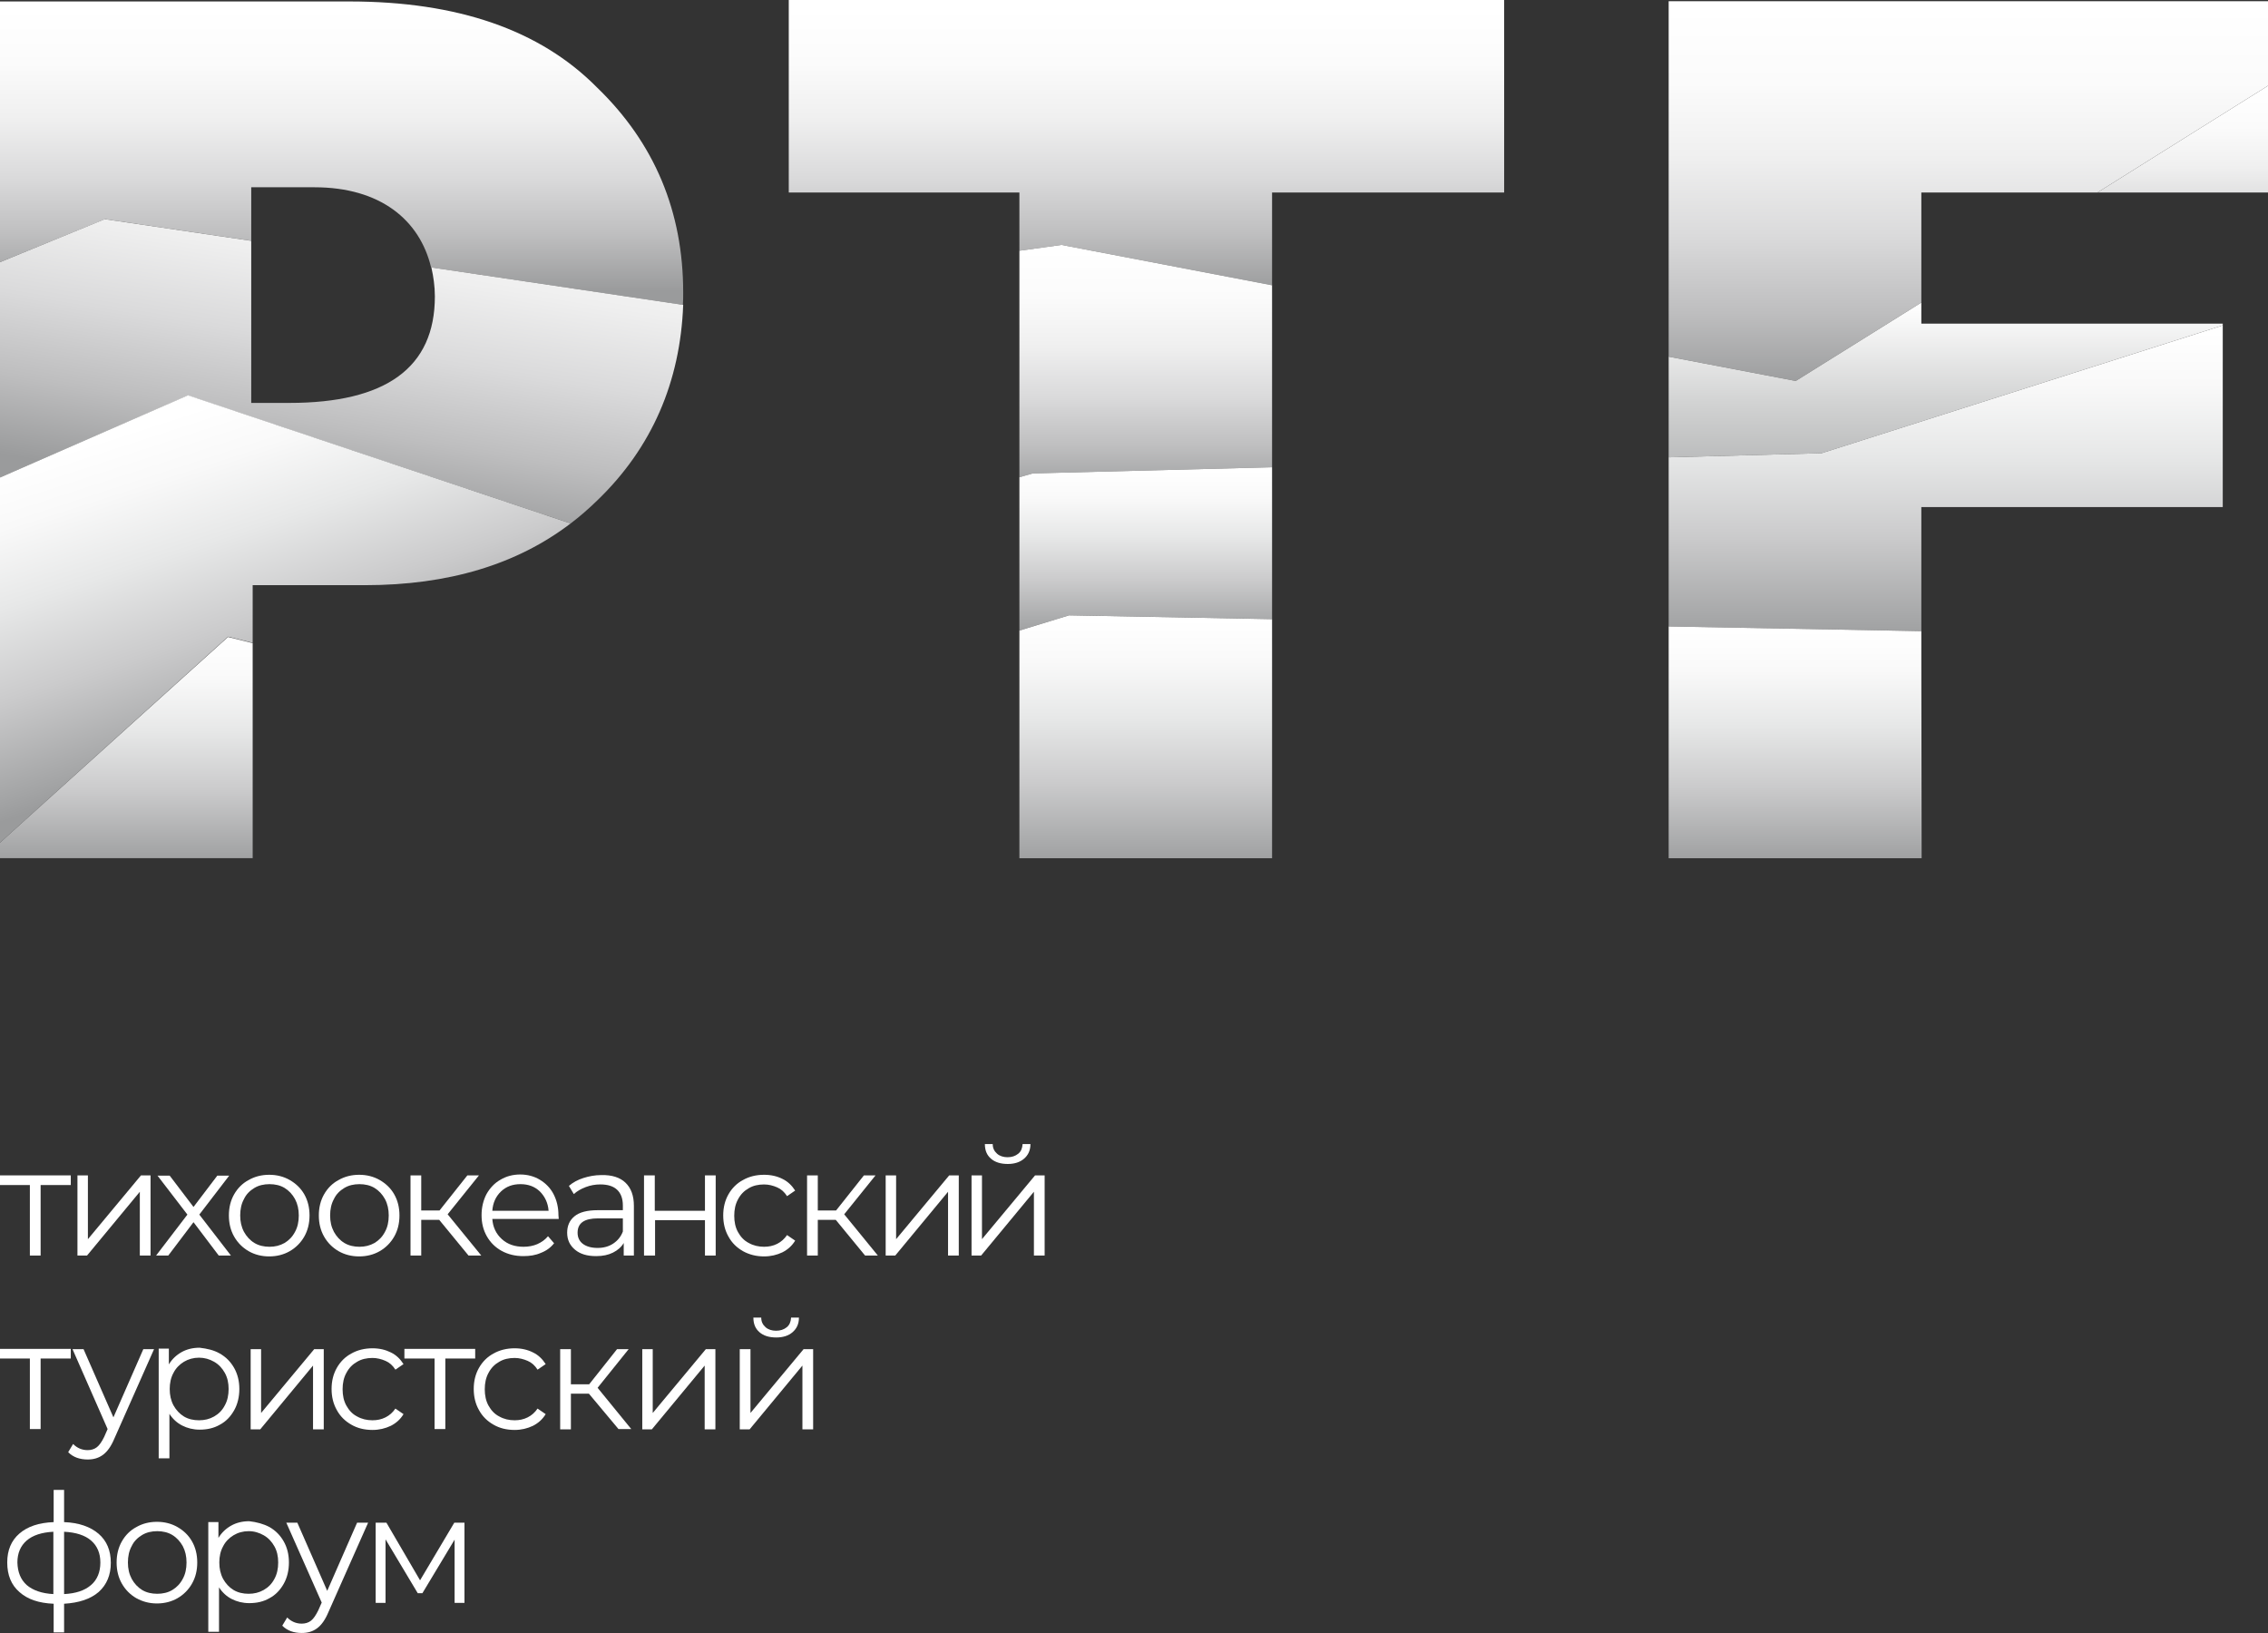 <svg width="100" height="72" viewBox="0 0 100 72" fill="none" xmlns="http://www.w3.org/2000/svg">
<rect x="0" y="0" width="100" height="72" fill="#333333" stroke="none"/>
<path d="M11.077 10.617V8.257H13.865C16.769 8.257 18.509 9.701 19.007 11.791L30.11 13.443C30.123 13.262 30.123 13.082 30.123 12.901C30.123 9.34 28.869 6.309 26.311 3.844C23.804 1.316 20.171 0.064 15.4 0.064H0V11.559L4.63 9.663L11.077 10.617Z" fill="url(#paint0_linear)"/>
<path d="M56.088 12.578V8.489H66.321V0H34.778V8.489H44.947V11.056L46.802 10.798L56.088 12.578Z" fill="url(#paint1_linear)"/>
<path d="M73.574 0.052V15.726L79.177 16.797L84.715 13.34V8.489H92.479L100 3.78V0.052H73.574Z" fill="url(#paint2_linear)"/>
<path d="M25.16 23.08C25.569 22.77 25.953 22.435 26.324 22.074C28.754 19.739 29.995 16.823 30.123 13.443L19.02 11.792C19.11 12.192 19.174 12.617 19.174 13.069C19.174 16.217 17.012 17.765 12.753 17.765H11.077V10.618L4.618 9.663L0 11.559V21.055L8.289 17.442L25.16 23.08Z" fill="url(#paint3_linear)"/>
<path d="M45.536 20.873L56.088 20.602V12.578L46.802 10.798L44.947 11.056V21.041L45.536 20.873Z" fill="url(#paint4_linear)"/>
<path d="M84.715 14.269V13.34L79.177 16.797L73.574 15.726V20.164L80.315 19.984L98.005 14.346V14.269H84.715Z" fill="url(#paint5_linear)"/>
<path d="M100 8.489V3.78L92.478 8.489H100Z" fill="url(#paint6_linear)"/>
<path d="M16.091 25.801C19.775 25.801 22.794 24.885 25.16 23.079L8.289 17.429L0 21.054V37.154L10.054 28.072L11.141 28.343V25.801H16.091Z" fill="url(#paint7_linear)"/>
<path d="M45.536 20.873L44.947 21.041V27.801L47.135 27.13L56.088 27.298V20.602L45.536 20.873Z" fill="url(#paint8_linear)"/>
<path d="M73.574 20.164V27.621L84.715 27.827V22.357H98.005V14.346L80.315 19.983L73.574 20.164Z" fill="url(#paint9_linear)"/>
<path d="M0 37.154V37.838H11.141V28.356L10.054 28.085L0 37.154Z" fill="url(#paint10_linear)"/>
<path d="M44.947 27.802V37.839H56.088V27.299L47.135 27.131L44.947 27.802Z" fill="url(#paint11_linear)"/>
<path d="M73.574 37.839H84.728L84.715 29.35V27.828L73.574 27.621V37.839Z" fill="url(#paint12_linear)"/>
<path d="M3.121 52.249H1.791V55.358H1.317V52.249H0V51.823H3.121V52.249Z" fill="white"/>
<path d="M3.402 51.823H3.876V54.636L6.216 51.823H6.638V55.358H6.165V52.546L3.837 55.358H3.415V51.823H3.402Z" fill="white"/>
<path d="M9.645 55.358L8.532 53.887L7.419 55.358H6.882L8.263 53.552L6.946 51.836H7.483L8.532 53.216L9.581 51.836H10.105L8.788 53.552L10.182 55.358H9.645Z" fill="white"/>
<path d="M10.962 55.164C10.693 55.009 10.476 54.79 10.322 54.519C10.168 54.248 10.092 53.938 10.092 53.59C10.092 53.242 10.168 52.932 10.322 52.661C10.476 52.39 10.693 52.171 10.962 52.029C11.23 51.874 11.537 51.797 11.87 51.797C12.202 51.797 12.509 51.874 12.778 52.029C13.046 52.184 13.264 52.39 13.418 52.661C13.571 52.932 13.648 53.242 13.648 53.59C13.648 53.938 13.571 54.248 13.418 54.519C13.264 54.79 13.046 55.009 12.778 55.164C12.509 55.319 12.202 55.396 11.87 55.396C11.537 55.396 11.23 55.319 10.962 55.164ZM12.548 54.803C12.739 54.687 12.893 54.532 13.008 54.312C13.123 54.106 13.174 53.861 13.174 53.59C13.174 53.319 13.123 53.087 13.008 52.868C12.893 52.661 12.739 52.493 12.548 52.377C12.356 52.261 12.126 52.21 11.883 52.21C11.639 52.21 11.409 52.261 11.217 52.377C11.025 52.493 10.859 52.648 10.757 52.868C10.642 53.074 10.591 53.319 10.591 53.59C10.591 53.861 10.642 54.093 10.757 54.312C10.872 54.519 11.025 54.687 11.217 54.803C11.409 54.919 11.639 54.971 11.883 54.971C12.126 54.971 12.343 54.919 12.548 54.803Z" fill="white"/>
<path d="M14.927 55.164C14.659 55.009 14.441 54.79 14.288 54.519C14.134 54.248 14.058 53.938 14.058 53.59C14.058 53.242 14.134 52.932 14.288 52.661C14.441 52.39 14.659 52.171 14.927 52.029C15.196 51.874 15.503 51.797 15.836 51.797C16.168 51.797 16.475 51.874 16.744 52.029C17.012 52.184 17.23 52.39 17.383 52.661C17.537 52.932 17.613 53.242 17.613 53.59C17.613 53.938 17.537 54.248 17.383 54.519C17.23 54.79 17.012 55.009 16.744 55.164C16.475 55.319 16.168 55.396 15.836 55.396C15.503 55.396 15.196 55.319 14.927 55.164ZM16.514 54.803C16.705 54.687 16.859 54.532 16.974 54.312C17.089 54.106 17.14 53.861 17.14 53.59C17.14 53.319 17.089 53.087 16.974 52.868C16.859 52.661 16.705 52.493 16.514 52.377C16.322 52.261 16.091 52.21 15.848 52.21C15.605 52.21 15.375 52.261 15.183 52.377C14.991 52.493 14.825 52.648 14.723 52.868C14.608 53.074 14.556 53.319 14.556 53.59C14.556 53.861 14.608 54.093 14.723 54.312C14.838 54.519 14.991 54.687 15.183 54.803C15.375 54.919 15.605 54.971 15.848 54.971C16.091 54.971 16.309 54.919 16.514 54.803Z" fill="white"/>
<path d="M19.366 53.784H18.573V55.358H18.1V51.823H18.573V53.371H19.379L20.607 51.823H21.118L19.737 53.539L21.221 55.358H20.658L19.366 53.784Z" fill="white"/>
<path d="M24.636 53.745H21.707C21.732 54.106 21.873 54.403 22.129 54.635C22.385 54.867 22.704 54.971 23.088 54.971C23.305 54.971 23.51 54.932 23.689 54.855C23.868 54.777 24.035 54.661 24.163 54.506L24.431 54.816C24.278 55.009 24.086 55.151 23.843 55.242C23.613 55.345 23.357 55.383 23.075 55.383C22.717 55.383 22.397 55.306 22.116 55.151C21.835 54.996 21.617 54.777 21.464 54.506C21.31 54.235 21.233 53.926 21.233 53.577C21.233 53.229 21.31 52.919 21.451 52.648C21.604 52.378 21.809 52.158 22.065 52.016C22.321 51.862 22.615 51.784 22.935 51.784C23.254 51.784 23.549 51.862 23.804 52.016C24.06 52.171 24.265 52.378 24.406 52.648C24.546 52.919 24.623 53.229 24.623 53.577L24.636 53.745ZM22.09 52.532C21.86 52.752 21.732 53.036 21.707 53.384H24.188C24.163 53.036 24.022 52.752 23.804 52.532C23.574 52.313 23.293 52.21 22.947 52.21C22.602 52.21 22.321 52.313 22.09 52.532Z" fill="white"/>
<path d="M27.578 52.145C27.821 52.377 27.949 52.713 27.949 53.164V55.357H27.501V54.803C27.399 54.983 27.233 55.125 27.028 55.228C26.823 55.331 26.58 55.383 26.286 55.383C25.889 55.383 25.582 55.293 25.352 55.099C25.122 54.906 25.007 54.661 25.007 54.351C25.007 54.054 25.109 53.809 25.327 53.629C25.544 53.448 25.889 53.358 26.35 53.358H27.463V53.151C27.463 52.842 27.373 52.609 27.207 52.455C27.041 52.3 26.798 52.222 26.465 52.222C26.248 52.222 26.03 52.261 25.826 52.339C25.621 52.416 25.442 52.519 25.301 52.648L25.084 52.287C25.263 52.132 25.48 52.016 25.723 51.939C25.966 51.861 26.235 51.81 26.503 51.81C26.977 51.797 27.335 51.913 27.578 52.145ZM27.041 54.828C27.233 54.699 27.373 54.532 27.463 54.299V53.719H26.363C25.762 53.719 25.467 53.925 25.467 54.351C25.467 54.557 25.544 54.725 25.698 54.841C25.851 54.957 26.069 55.022 26.35 55.022C26.619 55.022 26.849 54.957 27.041 54.828Z" fill="white"/>
<path d="M28.396 51.823H28.87V53.384H31.083V51.823H31.556V55.358H31.083V53.797H28.883V55.358H28.396V51.823Z" fill="white"/>
<path d="M32.758 55.164C32.489 55.009 32.271 54.803 32.118 54.519C31.964 54.248 31.888 53.938 31.888 53.59C31.888 53.242 31.964 52.932 32.118 52.661C32.271 52.39 32.489 52.171 32.758 52.029C33.026 51.874 33.346 51.797 33.691 51.797C33.998 51.797 34.267 51.861 34.497 51.977C34.74 52.094 34.919 52.274 35.06 52.493L34.702 52.739C34.587 52.558 34.446 52.429 34.267 52.352C34.088 52.274 33.896 52.223 33.691 52.223C33.435 52.223 33.205 52.274 33.013 52.39C32.809 52.506 32.655 52.661 32.54 52.88C32.425 53.087 32.374 53.332 32.374 53.603C32.374 53.874 32.425 54.119 32.54 54.325C32.655 54.532 32.809 54.7 33.013 54.803C33.218 54.919 33.448 54.971 33.691 54.971C33.896 54.971 34.088 54.932 34.267 54.842C34.446 54.751 34.587 54.622 34.702 54.455L35.06 54.7C34.919 54.932 34.727 55.099 34.497 55.216C34.254 55.332 33.985 55.396 33.691 55.396C33.346 55.396 33.039 55.319 32.758 55.164Z" fill="white"/>
<path d="M36.851 53.784H36.058V55.358H35.585V51.823H36.058V53.371H36.864L38.092 51.823H38.604L37.222 53.539L38.706 55.358H38.143L36.851 53.784Z" fill="white"/>
<path d="M39.038 51.823H39.511V54.636L41.852 51.823H42.274V55.358H41.801V52.546L39.473 55.358H39.051V51.823H39.038Z" fill="white"/>
<path d="M42.824 51.823H43.297V54.635L45.638 51.823H46.06V55.358H45.587V52.545L43.259 55.358H42.837V51.823H42.824ZM43.694 51.087C43.515 50.933 43.425 50.726 43.425 50.442H43.771C43.771 50.623 43.835 50.752 43.963 50.868C44.078 50.971 44.244 51.023 44.423 51.023C44.615 51.023 44.768 50.971 44.896 50.868C45.024 50.765 45.075 50.623 45.088 50.442H45.434C45.434 50.726 45.331 50.933 45.152 51.087C44.973 51.242 44.73 51.32 44.436 51.32C44.116 51.32 43.873 51.242 43.694 51.087Z" fill="white"/>
<path d="M3.121 59.898H1.791V63.008H1.317V59.898H0V59.473H3.121V59.898Z" fill="white"/>
<path d="M6.792 59.486L5.04 63.434C4.899 63.769 4.733 64.002 4.541 64.144C4.349 64.285 4.131 64.35 3.863 64.35C3.697 64.35 3.53 64.324 3.39 64.273C3.249 64.221 3.121 64.144 3.006 64.028L3.223 63.666C3.402 63.847 3.62 63.937 3.863 63.937C4.016 63.937 4.157 63.898 4.272 63.808C4.387 63.718 4.49 63.563 4.592 63.357L4.745 63.008L3.198 59.486H3.684L5.001 62.492L6.319 59.486H6.792Z" fill="white"/>
<path d="M9.696 59.68C9.965 59.835 10.169 60.041 10.323 60.312C10.476 60.583 10.553 60.893 10.553 61.241C10.553 61.589 10.476 61.912 10.323 62.183C10.169 62.454 9.965 62.673 9.696 62.815C9.427 62.97 9.133 63.034 8.801 63.034C8.519 63.034 8.263 62.97 8.033 62.853C7.803 62.737 7.611 62.557 7.47 62.337V64.298H6.997V59.461H7.445V60.157C7.585 59.925 7.777 59.744 8.008 59.615C8.238 59.486 8.506 59.422 8.801 59.422C9.133 59.461 9.427 59.525 9.696 59.68ZM9.44 62.454C9.645 62.337 9.798 62.183 9.913 61.963C10.028 61.757 10.08 61.512 10.08 61.241C10.08 60.97 10.028 60.738 9.913 60.531C9.798 60.325 9.645 60.157 9.44 60.041C9.236 59.925 9.018 59.861 8.775 59.861C8.532 59.861 8.302 59.925 8.11 60.041C7.918 60.157 7.752 60.325 7.649 60.531C7.534 60.738 7.483 60.983 7.483 61.241C7.483 61.512 7.534 61.744 7.649 61.963C7.765 62.17 7.918 62.337 8.11 62.454C8.302 62.57 8.532 62.621 8.775 62.621C9.018 62.621 9.236 62.57 9.44 62.454Z" fill="white"/>
<path d="M11.039 59.486H11.512V62.299L13.853 59.486H14.275V63.021H13.802V60.209L11.474 63.021H11.052V59.486H11.039Z" fill="white"/>
<path d="M15.49 62.814C15.221 62.66 15.004 62.453 14.85 62.169C14.697 61.898 14.62 61.589 14.62 61.24C14.62 60.892 14.697 60.583 14.85 60.312C15.004 60.041 15.221 59.821 15.49 59.679C15.758 59.525 16.078 59.447 16.424 59.447C16.731 59.447 16.999 59.512 17.23 59.628C17.473 59.744 17.652 59.925 17.792 60.144L17.434 60.389C17.319 60.208 17.178 60.079 16.999 60.002C16.82 59.925 16.628 59.873 16.424 59.873C16.168 59.873 15.938 59.925 15.746 60.041C15.541 60.157 15.388 60.312 15.273 60.531C15.157 60.737 15.106 60.983 15.106 61.253C15.106 61.524 15.157 61.769 15.273 61.976C15.388 62.182 15.541 62.35 15.746 62.453C15.95 62.569 16.181 62.621 16.424 62.621C16.628 62.621 16.82 62.582 16.999 62.492C17.178 62.402 17.319 62.273 17.434 62.105L17.792 62.35C17.652 62.582 17.46 62.75 17.23 62.866C16.986 62.982 16.718 63.047 16.424 63.047C16.066 63.047 15.758 62.969 15.49 62.814Z" fill="white"/>
<path d="M20.965 59.898H19.635V63.008H19.161V59.898H17.831V59.473H20.952V59.898H20.965Z" fill="white"/>
<path d="M21.758 62.814C21.489 62.66 21.271 62.453 21.118 62.169C20.964 61.898 20.888 61.589 20.888 61.24C20.888 60.892 20.964 60.583 21.118 60.312C21.271 60.041 21.489 59.821 21.758 59.679C22.026 59.525 22.346 59.447 22.691 59.447C22.998 59.447 23.267 59.512 23.497 59.628C23.74 59.744 23.919 59.925 24.06 60.144L23.702 60.389C23.587 60.208 23.446 60.079 23.267 60.002C23.088 59.925 22.896 59.873 22.691 59.873C22.435 59.873 22.205 59.925 22.013 60.041C21.809 60.157 21.655 60.312 21.54 60.531C21.425 60.737 21.374 60.983 21.374 61.253C21.374 61.524 21.425 61.769 21.54 61.976C21.655 62.182 21.809 62.35 22.013 62.453C22.218 62.569 22.448 62.621 22.691 62.621C22.896 62.621 23.088 62.582 23.267 62.492C23.446 62.402 23.587 62.273 23.702 62.105L24.06 62.35C23.919 62.582 23.727 62.75 23.497 62.866C23.254 62.982 22.985 63.047 22.691 63.047C22.333 63.047 22.026 62.969 21.758 62.814Z" fill="white"/>
<path d="M25.965 61.447H25.172V63.021H24.699V59.486H25.172V61.034H25.978L27.206 59.486H27.718L26.349 61.189L27.833 63.008H27.27L25.965 61.447Z" fill="white"/>
<path d="M28.307 59.486H28.78V62.299L31.121 59.486H31.543V63.021H31.07V60.209L28.741 63.021H28.319V59.486H28.307Z" fill="white"/>
<path d="M32.617 59.486H33.09V62.298L35.431 59.486H35.853V63.021H35.38V60.209L33.052 63.021H32.617V59.486ZM33.487 58.738C33.308 58.583 33.218 58.377 33.218 58.093H33.564C33.564 58.273 33.628 58.402 33.756 58.519C33.871 58.622 34.037 58.673 34.216 58.673C34.408 58.673 34.561 58.622 34.689 58.519C34.817 58.415 34.868 58.273 34.881 58.093H35.227C35.227 58.377 35.124 58.583 34.945 58.738C34.766 58.893 34.523 58.97 34.229 58.97C33.909 58.97 33.666 58.893 33.487 58.738Z" fill="white"/>
<path d="M4.348 70.194C3.99 70.503 3.479 70.671 2.826 70.71V71.974H2.366V70.71C1.714 70.684 1.215 70.516 0.857 70.194C0.498 69.884 0.319 69.446 0.319 68.891C0.319 68.349 0.498 67.923 0.857 67.614C1.215 67.304 1.714 67.136 2.366 67.111V65.691H2.826V67.111C3.479 67.136 3.99 67.317 4.348 67.626C4.707 67.936 4.886 68.362 4.886 68.904C4.886 69.446 4.707 69.871 4.348 70.194ZM1.176 69.884C1.445 70.116 1.841 70.258 2.353 70.284V67.536C1.841 67.562 1.445 67.691 1.176 67.923C0.908 68.156 0.767 68.478 0.767 68.891C0.78 69.317 0.908 69.639 1.176 69.884ZM4.016 69.884C4.285 69.652 4.425 69.317 4.425 68.891C4.425 68.478 4.285 68.156 4.016 67.923C3.747 67.691 3.351 67.562 2.826 67.536V70.284C3.338 70.258 3.735 70.129 4.016 69.884Z" fill="white"/>
<path d="M6.011 70.465C5.743 70.31 5.525 70.091 5.372 69.82C5.218 69.549 5.142 69.239 5.142 68.891C5.142 68.543 5.218 68.233 5.372 67.962C5.525 67.691 5.743 67.472 6.011 67.33C6.28 67.175 6.587 67.098 6.92 67.098C7.252 67.098 7.559 67.175 7.828 67.33C8.096 67.485 8.314 67.691 8.467 67.962C8.621 68.233 8.697 68.543 8.697 68.891C8.697 69.239 8.621 69.549 8.467 69.82C8.314 70.091 8.096 70.31 7.828 70.465C7.559 70.62 7.252 70.697 6.92 70.697C6.587 70.697 6.293 70.62 6.011 70.465ZM7.597 70.104C7.789 69.987 7.943 69.833 8.058 69.613C8.173 69.407 8.224 69.162 8.224 68.891C8.224 68.62 8.173 68.388 8.058 68.168C7.943 67.962 7.789 67.794 7.597 67.678C7.406 67.562 7.175 67.51 6.932 67.51C6.689 67.51 6.459 67.562 6.267 67.678C6.075 67.794 5.909 67.949 5.807 68.168C5.692 68.375 5.64 68.62 5.64 68.891C5.64 69.162 5.692 69.394 5.807 69.613C5.922 69.82 6.075 69.987 6.267 70.104C6.459 70.22 6.689 70.271 6.932 70.271C7.175 70.271 7.406 70.22 7.597 70.104Z" fill="white"/>
<path d="M11.883 67.329C12.151 67.484 12.356 67.691 12.509 67.961C12.663 68.232 12.739 68.542 12.739 68.89C12.739 69.239 12.663 69.561 12.509 69.832C12.356 70.103 12.151 70.322 11.883 70.464C11.614 70.619 11.32 70.683 10.987 70.683C10.706 70.683 10.45 70.619 10.22 70.503C9.989 70.387 9.798 70.206 9.657 69.987V71.948H9.184V67.11H9.631V67.807C9.772 67.574 9.964 67.394 10.194 67.265C10.424 67.136 10.693 67.071 10.987 67.071C11.32 67.11 11.614 67.187 11.883 67.329ZM11.627 70.103C11.831 69.987 11.985 69.832 12.1 69.613C12.215 69.406 12.266 69.161 12.266 68.89C12.266 68.619 12.215 68.387 12.1 68.181C11.985 67.974 11.831 67.807 11.627 67.691C11.422 67.574 11.205 67.51 10.961 67.51C10.719 67.51 10.488 67.574 10.296 67.691C10.104 67.807 9.938 67.974 9.836 68.181C9.721 68.387 9.67 68.632 9.67 68.89C9.67 69.161 9.721 69.393 9.836 69.613C9.951 69.819 10.104 69.987 10.296 70.103C10.488 70.219 10.719 70.271 10.961 70.271C11.205 70.271 11.422 70.219 11.627 70.103Z" fill="white"/>
<path d="M16.231 67.136L14.479 71.083C14.338 71.419 14.172 71.651 13.98 71.793C13.788 71.935 13.571 71.999 13.302 71.999C13.136 71.999 12.97 71.974 12.829 71.922C12.688 71.87 12.56 71.793 12.445 71.677L12.663 71.316C12.842 71.496 13.059 71.587 13.302 71.587C13.456 71.587 13.597 71.548 13.712 71.458C13.827 71.367 13.929 71.212 14.031 71.006L14.185 70.658L12.624 67.136H13.11L14.428 70.142L15.745 67.136H16.231Z" fill="white"/>
<path d="M20.479 67.136V70.671H20.044V67.884L18.624 70.245H18.419L16.999 67.871V70.671H16.564V67.136H17.038L18.521 69.677L20.031 67.136H20.479Z" fill="white"/>
<defs>
<linearGradient id="paint0_linear" x1="15.062" y1="0.381" x2="15.062" y2="12.832" gradientUnits="userSpaceOnUse">
<stop stop-color="white"/>
<stop offset="0.196" stop-color="#FBFBFB"/>
<stop offset="0.396" stop-color="#EFEFEF"/>
<stop offset="0.599" stop-color="#DADADB"/>
<stop offset="0.801" stop-color="#BEBEBF"/>
<stop offset="1" stop-color="#9A9B9C"/>
</linearGradient>
<linearGradient id="paint1_linear" x1="50.546" y1="0.381" x2="50.546" y2="12.832" gradientUnits="userSpaceOnUse">
<stop stop-color="white"/>
<stop offset="0.196" stop-color="#FBFBFB"/>
<stop offset="0.396" stop-color="#EFEFEF"/>
<stop offset="0.599" stop-color="#DADADB"/>
<stop offset="0.801" stop-color="#BEBEBF"/>
<stop offset="1" stop-color="#9A9B9C"/>
</linearGradient>
<linearGradient id="paint2_linear" x1="86.784" y1="0.381" x2="86.784" y2="17.104" gradientUnits="userSpaceOnUse">
<stop stop-color="white"/>
<stop offset="0.196" stop-color="#FBFBFB"/>
<stop offset="0.396" stop-color="#EFEFEF"/>
<stop offset="0.599" stop-color="#DADADB"/>
<stop offset="0.801" stop-color="#BEBEBF"/>
<stop offset="1" stop-color="#9A9B9C"/>
</linearGradient>
<linearGradient id="paint3_linear" x1="16.362" y1="4.648" x2="13.513" y2="22.213" gradientUnits="userSpaceOnUse">
<stop stop-color="white"/>
<stop offset="0.196" stop-color="#FBFBFB"/>
<stop offset="0.396" stop-color="#EFEFEF"/>
<stop offset="0.599" stop-color="#DADADB"/>
<stop offset="0.801" stop-color="#BEBEBF"/>
<stop offset="1" stop-color="#9A9B9C"/>
</linearGradient>
<linearGradient id="paint4_linear" x1="50.518" y1="10.998" x2="50.518" y2="21.869" gradientUnits="userSpaceOnUse">
<stop stop-color="white"/>
<stop offset="0.196" stop-color="#FBFBFB"/>
<stop offset="0.396" stop-color="#EFEFEF"/>
<stop offset="0.599" stop-color="#DADADB"/>
<stop offset="0.801" stop-color="#BEBEBF"/>
<stop offset="1" stop-color="#9A9B9C"/>
</linearGradient>
<linearGradient id="paint5_linear" x1="85.789" y1="13.47" x2="85.789" y2="24.551" gradientUnits="userSpaceOnUse">
<stop stop-color="white"/>
<stop offset="0.403" stop-color="#D0D1D1"/>
<stop offset="0.796" stop-color="#A9AAAB"/>
<stop offset="1" stop-color="#9A9B9C"/>
</linearGradient>
<linearGradient id="paint6_linear" x1="96.236" y1="3.873" x2="96.236" y2="12.772" gradientUnits="userSpaceOnUse">
<stop stop-color="white"/>
<stop offset="0.196" stop-color="#FBFBFB"/>
<stop offset="0.396" stop-color="#EFEFEF"/>
<stop offset="0.599" stop-color="#DADADB"/>
<stop offset="0.801" stop-color="#BEBEBF"/>
<stop offset="1" stop-color="#9A9B9C"/>
</linearGradient>
<linearGradient id="paint7_linear" x1="8.712" y1="17.963" x2="13.247" y2="31.981" gradientUnits="userSpaceOnUse">
<stop stop-color="white"/>
<stop offset="0.167" stop-color="#F9F9F9"/>
<stop offset="0.393" stop-color="#E7E8E8"/>
<stop offset="0.655" stop-color="#CBCBCC"/>
<stop offset="0.94" stop-color="#A3A4A5"/>
<stop offset="1" stop-color="#9A9B9C"/>
</linearGradient>
<linearGradient id="paint8_linear" x1="50.518" y1="20.74" x2="50.518" y2="28.107" gradientUnits="userSpaceOnUse">
<stop stop-color="white"/>
<stop offset="0.167" stop-color="#F9F9F9"/>
<stop offset="0.393" stop-color="#E7E8E8"/>
<stop offset="0.655" stop-color="#CBCBCC"/>
<stop offset="0.94" stop-color="#A3A4A5"/>
<stop offset="1" stop-color="#9A9B9C"/>
</linearGradient>
<linearGradient id="paint9_linear" x1="85.789" y1="14.611" x2="85.789" y2="28.401" gradientUnits="userSpaceOnUse">
<stop stop-color="white"/>
<stop offset="0.167" stop-color="#F9F9F9"/>
<stop offset="0.393" stop-color="#E7E8E8"/>
<stop offset="0.655" stop-color="#CBCBCC"/>
<stop offset="0.94" stop-color="#A3A4A5"/>
<stop offset="1" stop-color="#9A9B9C"/>
</linearGradient>
<linearGradient id="paint10_linear" x1="5.57" y1="28.268" x2="5.57" y2="38.248" gradientUnits="userSpaceOnUse">
<stop stop-color="white"/>
<stop offset="0.167" stop-color="#F9F9F9"/>
<stop offset="0.393" stop-color="#E7E8E8"/>
<stop offset="0.655" stop-color="#CBCBCC"/>
<stop offset="0.94" stop-color="#A3A4A5"/>
<stop offset="1" stop-color="#9A9B9C"/>
</linearGradient>
<linearGradient id="paint11_linear" x1="50.518" y1="27.34" x2="50.518" y2="38.288" gradientUnits="userSpaceOnUse">
<stop stop-color="white"/>
<stop offset="0.167" stop-color="#F9F9F9"/>
<stop offset="0.393" stop-color="#E7E8E8"/>
<stop offset="0.655" stop-color="#CBCBCC"/>
<stop offset="0.94" stop-color="#A3A4A5"/>
<stop offset="1" stop-color="#9A9B9C"/>
</linearGradient>
<linearGradient id="paint12_linear" x1="79.148" y1="27.815" x2="79.148" y2="38.268" gradientUnits="userSpaceOnUse">
<stop stop-color="white"/>
<stop offset="0.167" stop-color="#F9F9F9"/>
<stop offset="0.393" stop-color="#E7E8E8"/>
<stop offset="0.655" stop-color="#CBCBCC"/>
<stop offset="0.94" stop-color="#A3A4A5"/>
<stop offset="1" stop-color="#9A9B9C"/>
</linearGradient>
</defs>
</svg>
